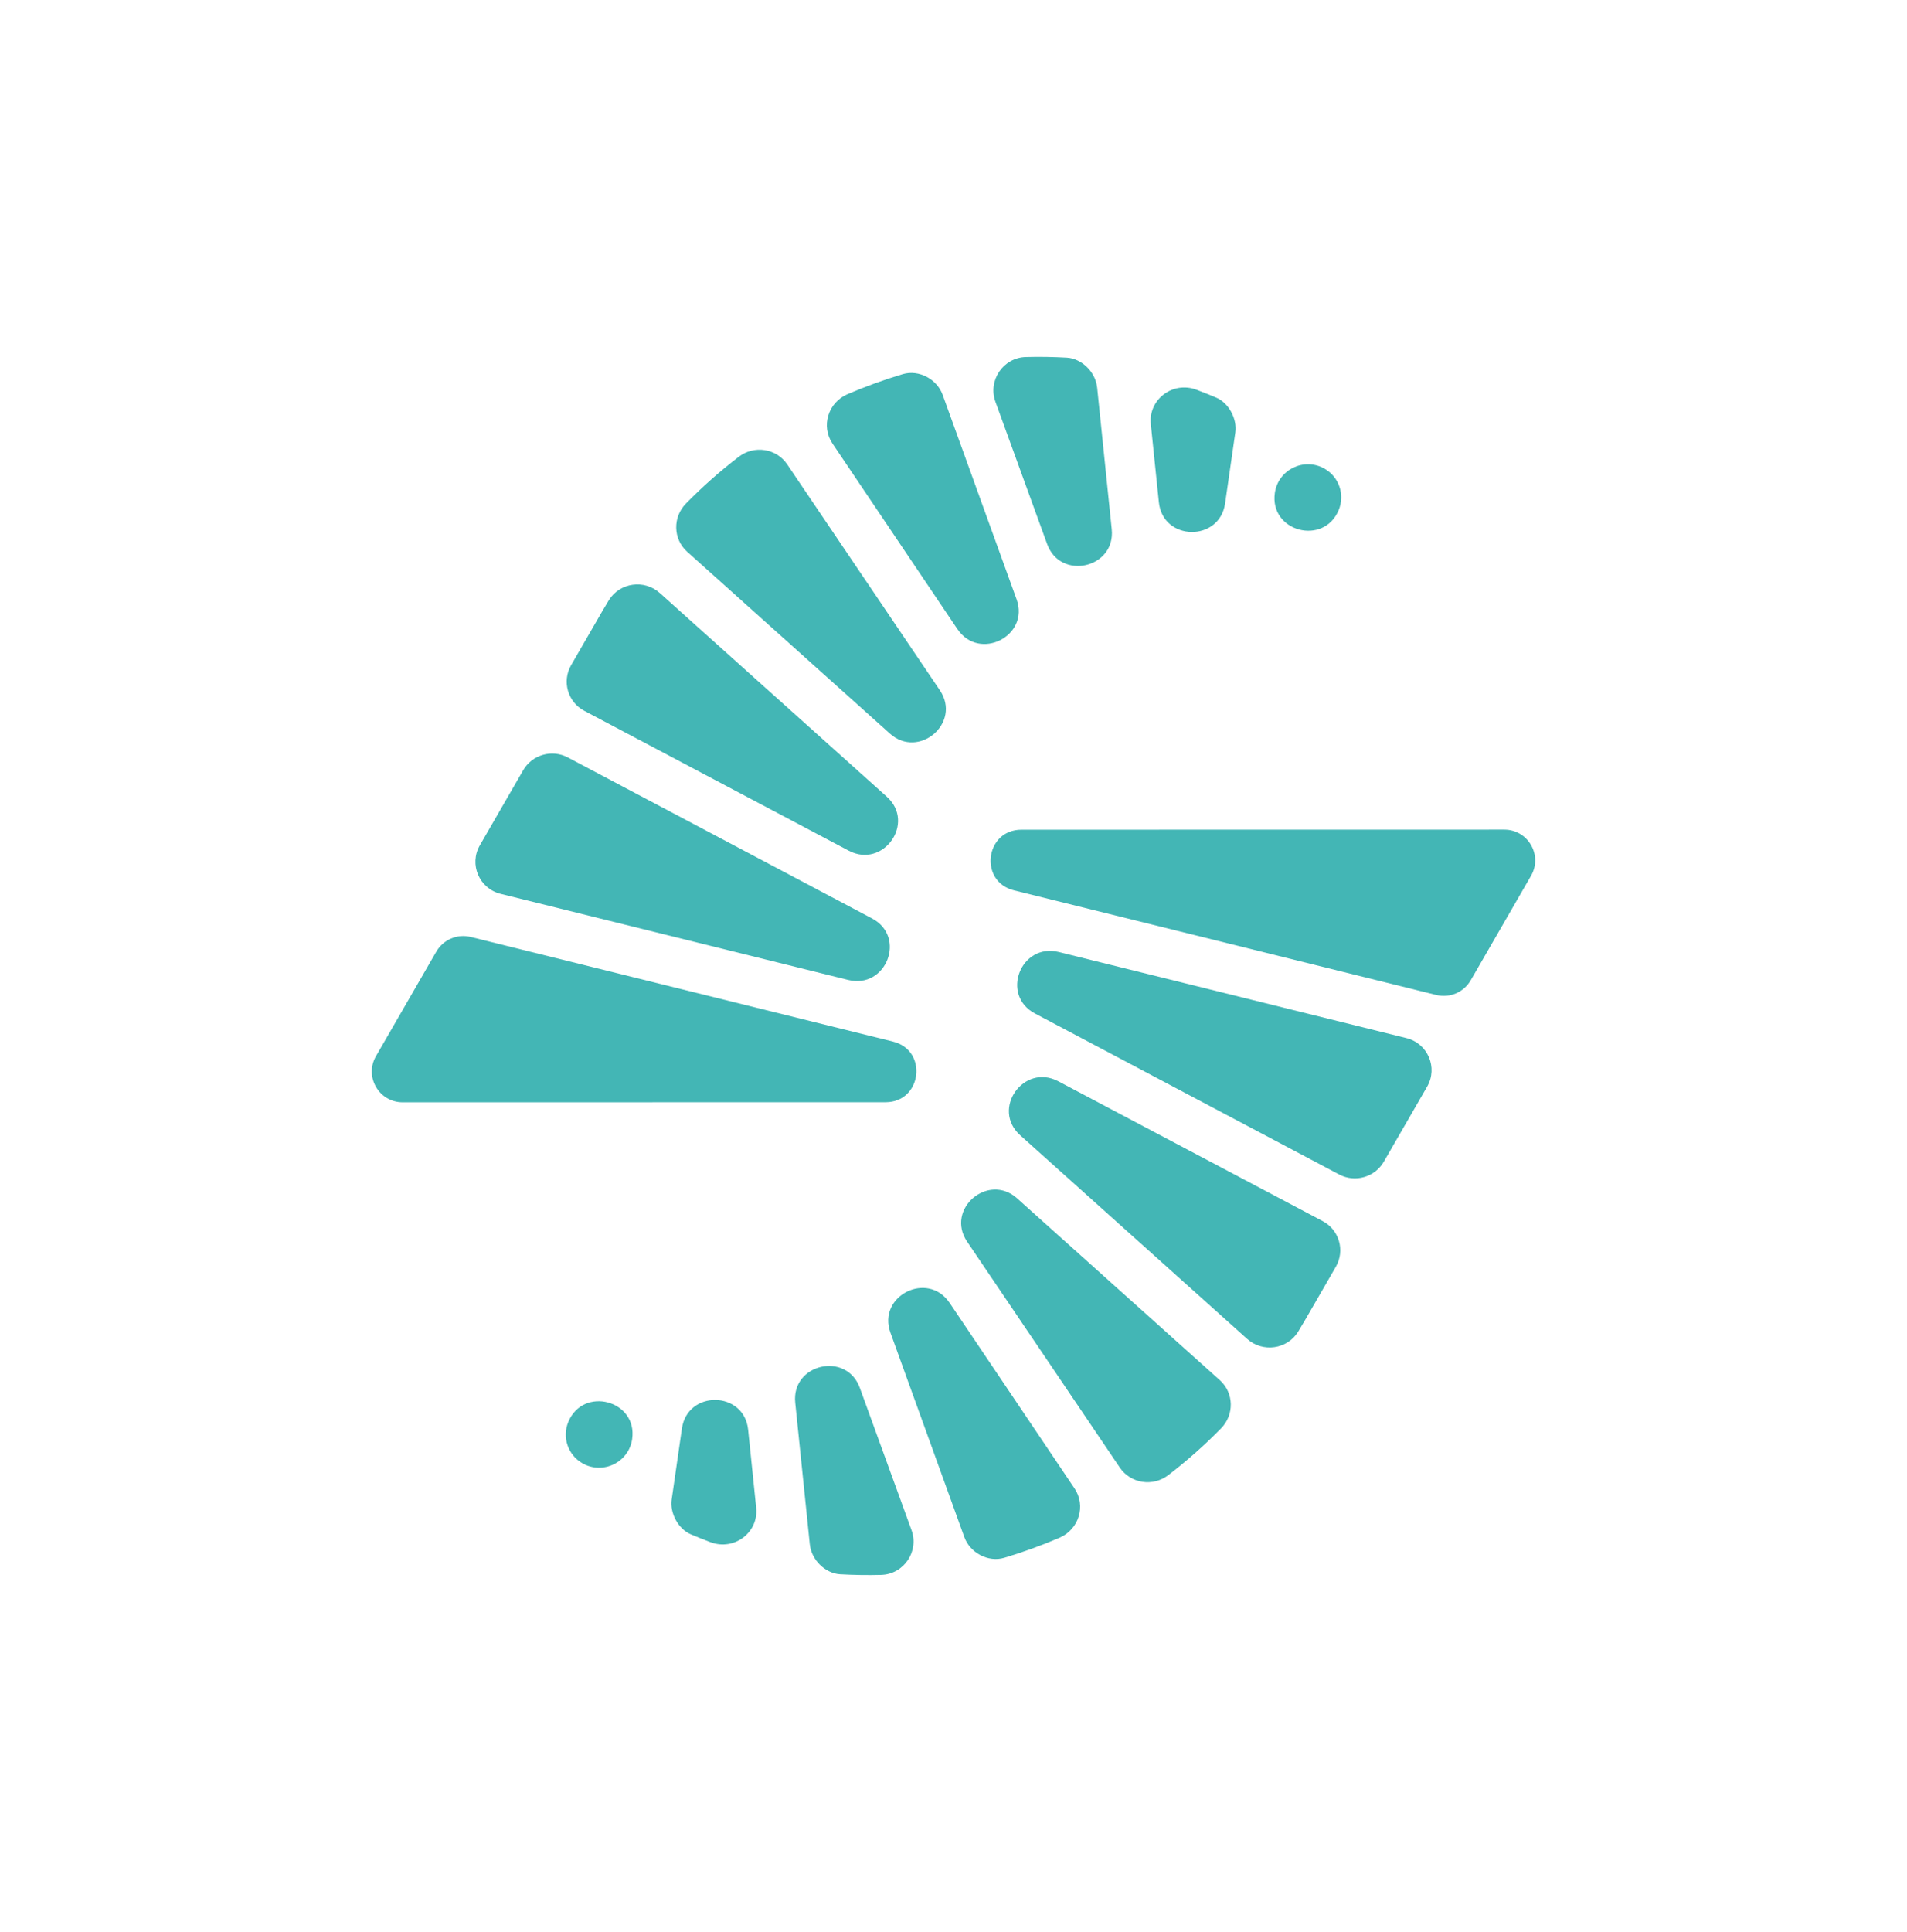 <svg width="470" height="476" viewBox="0 0 470 476" fill="none" xmlns="http://www.w3.org/2000/svg">
<path d="M218.255 271.57L99.238 271.588C93.398 271.588 89.743 265.272 92.663 260.215L107.527 234.47C109.241 231.507 112.705 230.03 116.024 230.855L220.087 256.627C228.783 258.784 227.224 271.57 218.264 271.57H218.255Z" fill="#43B6B5"/>
<path d="M209.032 241.439L123.388 220.234C118.101 218.929 115.553 212.957 118.273 208.254L128.938 189.786C131.151 185.943 136.03 184.548 139.947 186.623L214.927 226.296C223.478 230.818 218.436 243.768 209.032 241.439Z" fill="#43B6B5"/>
<path d="M209.15 209.586L144.01 175.141C139.92 172.975 138.451 167.883 140.763 163.877L148.299 150.828C148.871 149.84 149.451 148.871 150.041 147.901C152.734 143.524 158.783 142.681 162.61 146.107L218.554 196.292C225.745 202.744 217.702 214.108 209.15 209.586Z" fill="#43B6B5"/>
<path d="M219.298 180.724L169.357 135.939C165.856 132.804 165.766 127.403 169.067 124.05C173.157 119.89 177.5 116.048 182.062 112.55C185.862 109.632 191.339 110.466 194.005 114.408L231.64 170.076C237.045 178.068 226.48 187.176 219.289 180.724H219.298Z" fill="#43B6B5"/>
<path d="M235.966 155.006L205.169 109.279C202.285 104.992 204.099 99.175 208.878 97.118C213.322 95.215 217.865 93.565 222.481 92.188C226.471 91.001 230.942 93.42 232.338 97.308L250.548 147.656C253.822 156.718 241.362 162.998 235.975 155.006H235.966Z" fill="#43B6B5"/>
<path d="M270.399 95.423L274 130.393C274.988 139.981 261.376 143.107 258.084 134.054L245.334 98.993C243.429 93.764 247.229 88.119 252.824 87.974C256.189 87.883 259.562 87.938 262.936 88.128C266.663 88.346 270.009 91.726 270.39 95.423H270.399Z" fill="#43B6B5"/>
<path d="M304.461 106.542L301.94 124.032C300.562 133.574 286.605 133.338 285.616 123.751L283.63 104.494C283.005 98.386 289.09 93.855 294.866 96.021C296.499 96.637 298.131 97.281 299.745 97.969C302.856 99.283 304.942 103.216 304.461 106.551V106.542Z" fill="#43B6B5"/>
<path d="M329.953 125.626C326.289 134.571 312.822 130.982 314.201 121.431C315.026 115.713 321.401 112.604 326.434 115.468C329.998 117.498 331.504 121.83 329.953 125.626Z" fill="#43B6B5"/>
<path d="M251.745 204.43L370.762 204.412C376.602 204.412 380.257 210.728 377.337 215.784L362.473 241.53C360.759 244.493 357.295 245.97 353.976 245.145L249.913 219.373C241.217 217.216 242.776 204.43 251.736 204.43H251.745Z" fill="#43B6B5"/>
<path d="M260.968 234.561L346.612 255.766C351.899 257.071 354.447 263.043 351.727 267.746L341.062 286.214C338.849 290.057 333.97 291.452 330.053 289.377L255.073 249.703C246.522 245.182 251.564 232.232 260.968 234.561Z" fill="#43B6B5"/>
<path d="M260.841 266.414L325.981 300.859C330.071 303.024 331.54 308.117 329.228 312.123L321.692 325.172C321.12 326.16 320.54 327.129 319.95 328.099C317.257 332.476 311.208 333.319 307.381 329.893L251.437 279.708C244.245 273.256 252.289 261.892 260.841 266.414Z" fill="#43B6B5"/>
<path d="M250.702 295.276L300.643 340.061C304.144 343.196 304.234 348.597 300.933 351.95C296.843 356.11 292.499 359.952 287.938 363.45C284.138 366.368 278.661 365.534 275.995 361.592L238.36 305.924C232.955 297.931 243.52 288.824 250.711 295.276H250.702Z" fill="#43B6B5"/>
<path d="M234.034 320.994L264.831 366.721C267.715 371.008 265.901 376.825 261.122 378.882C256.678 380.785 252.135 382.435 247.519 383.812C243.529 384.999 239.058 382.58 237.661 378.692L219.452 328.344C216.178 319.282 228.638 313.002 234.025 320.994H234.034Z" fill="#43B6B5"/>
<path d="M199.591 380.577L195.991 345.607C195.003 336.019 208.615 332.893 211.907 341.946L224.657 377.007C226.562 382.235 222.762 387.881 217.166 388.026C213.802 388.117 210.428 388.062 207.055 387.872C203.328 387.654 199.981 384.274 199.6 380.577H199.591Z" fill="#43B6B5"/>
<path d="M165.539 369.458L168.06 351.968C169.438 342.426 183.395 342.662 184.383 352.249L186.369 371.506C186.995 377.614 180.91 382.145 175.133 379.979C173.501 379.363 171.869 378.719 170.255 378.031C167.144 376.717 165.058 372.784 165.539 369.449V369.458Z" fill="#43B6B5"/>
<path d="M140.047 350.382C143.71 341.438 157.177 345.027 155.799 354.578C154.974 360.296 148.598 363.404 143.565 360.541C140.001 358.511 138.496 354.179 140.047 350.382Z" fill="#43B6B5"/>
</svg>
